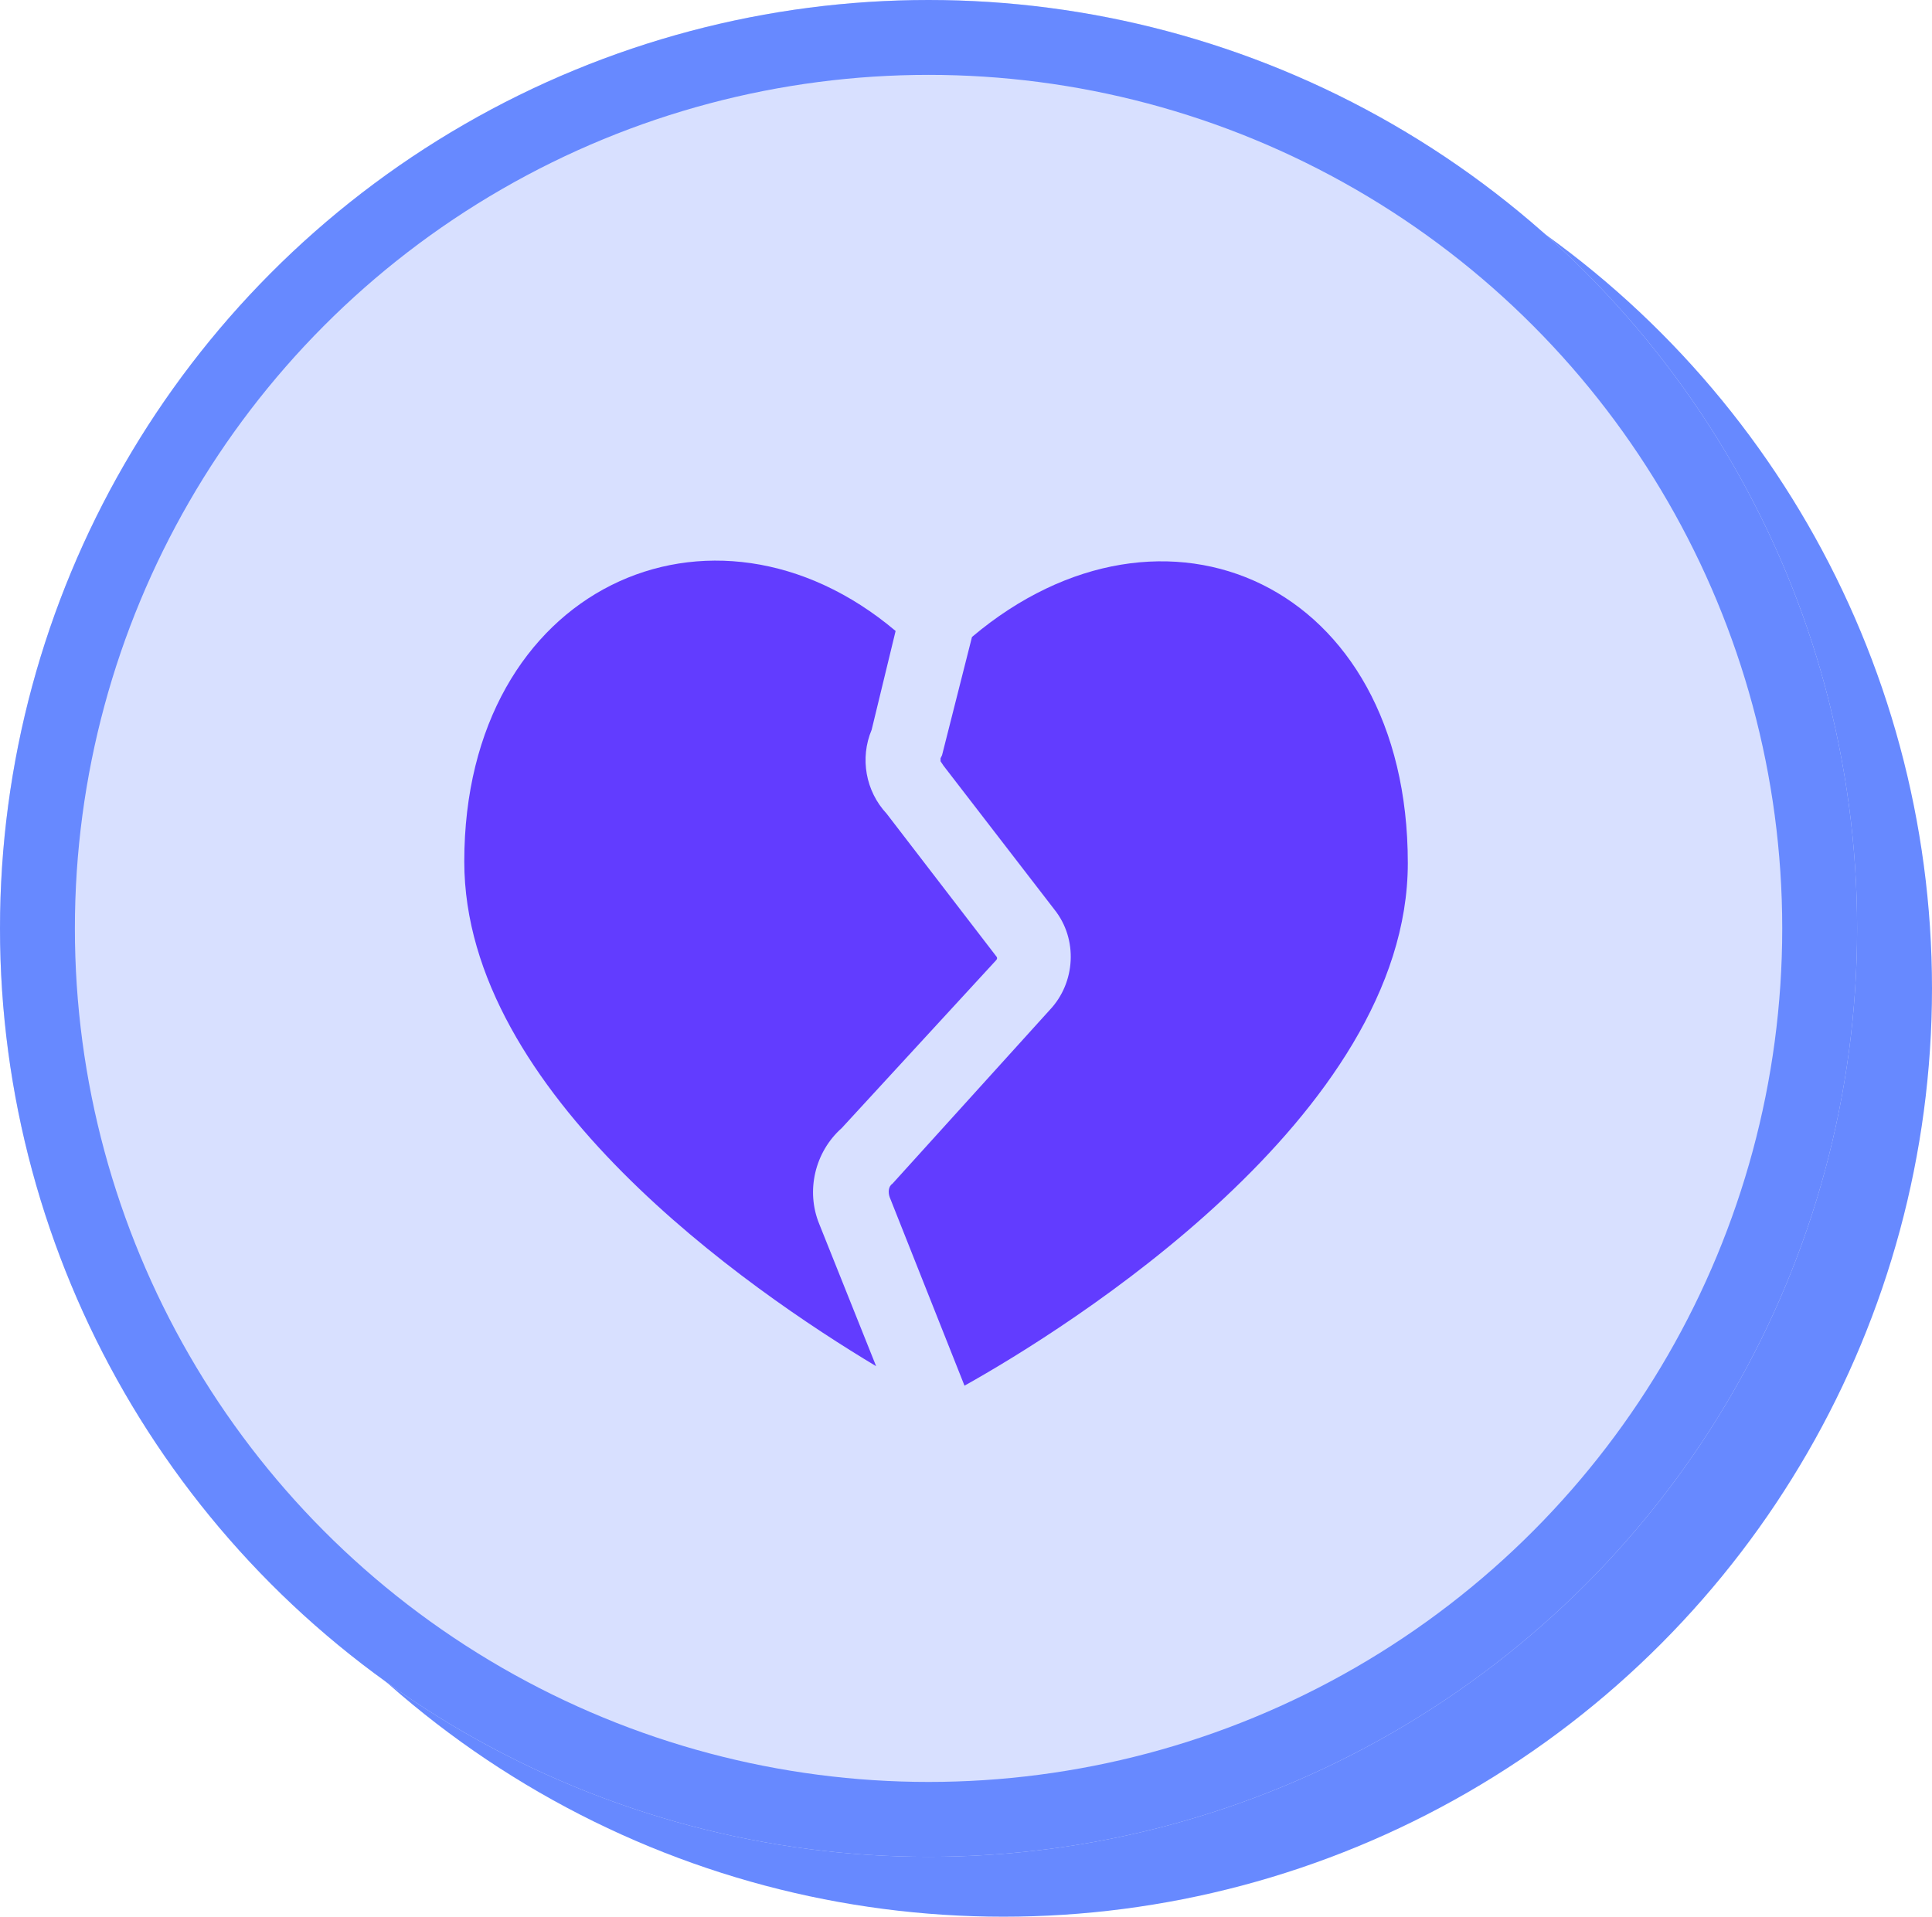 <?xml version="1.0" encoding="utf-8"?>
<!-- Generator: Adobe Illustrator 27.2.0, SVG Export Plug-In . SVG Version: 6.00 Build 0)  -->
<svg version="1.1" id="Layer_1" xmlns="http://www.w3.org/2000/svg" xmlns:xlink="http://www.w3.org/1999/xlink" x="0px" y="0px"
	 viewBox="0 0 129 128" style="enable-background:new 0 0 129 128;" xml:space="preserve">
<style type="text/css">
	.st0{fill:#6789FF;}
	.st1{fill:#D8E0FF;}
	.st2{fill:none;stroke:#6789FF;stroke-width:5;}
	.st3{clip-path:url(#SVGID_00000096040671385885494260000006613787375036409222_);}
	.st4{fill:#623CFF;}
</style>
<g id="Group_18" transform="translate(-255 -755)">
	<circle id="Ellipse_6_00000123405500939323532510000012295082496048964780_" class="st0" cx="322" cy="821" r="62"/>
	<g id="Ellipse_5_00000032611073867163326180000010284462841082034585_" transform="translate(255 755)">
		<circle class="st1" cx="62" cy="62" r="62"/>
		<circle class="st2" cx="62" cy="62" r="59.5"/>
	</g>
</g>
<g id="broken_heart-2" transform="translate(29 36.137)">
	<g>
		<defs>
			<rect id="SVGID_1_" x="2" y="1.3" width="63" height="55.7"/>
		</defs>
		<clipPath id="SVGID_00000180338919925172648700000003511364990504105633_">
			<use xlink:href="#SVGID_1_"  style="overflow:visible;"/>
		</clipPath>
		<g id="Group_57" style="clip-path:url(#SVGID_00000180338919925172648700000003511364990504105633_);">
			<path id="Path_23" class="st4" d="M29.5,55.1l-3.8-9.5c-0.9-2.2-0.3-4.8,1.5-6.4l10.3-11.2c0.1-0.1,0.1-0.2,0-0.3l-7.3-9.5
				c-1.4-1.5-1.8-3.7-1-5.6L30.8,6C18.6-4.3,2,3,2,21.4C2,36.9,21,50,29.5,55.1"/>
			<path id="Path_24" class="st4" d="M35.9,6.4l-2,7.9l-0.1,0.2c0,0.1,0,0.1,0,0.2l0.2,0.3l7.4,9.6c1.6,2,1.4,4.9-0.3,6.7L30.6,42.9
				c-0.3,0.2-0.3,0.6-0.2,0.9l5,12.6c6.8-3.8,29.6-18,29.6-34.9C65,2.8,48.7-4.4,35.9,6.4"/>
		</g>
	</g>
</g>
</svg>
